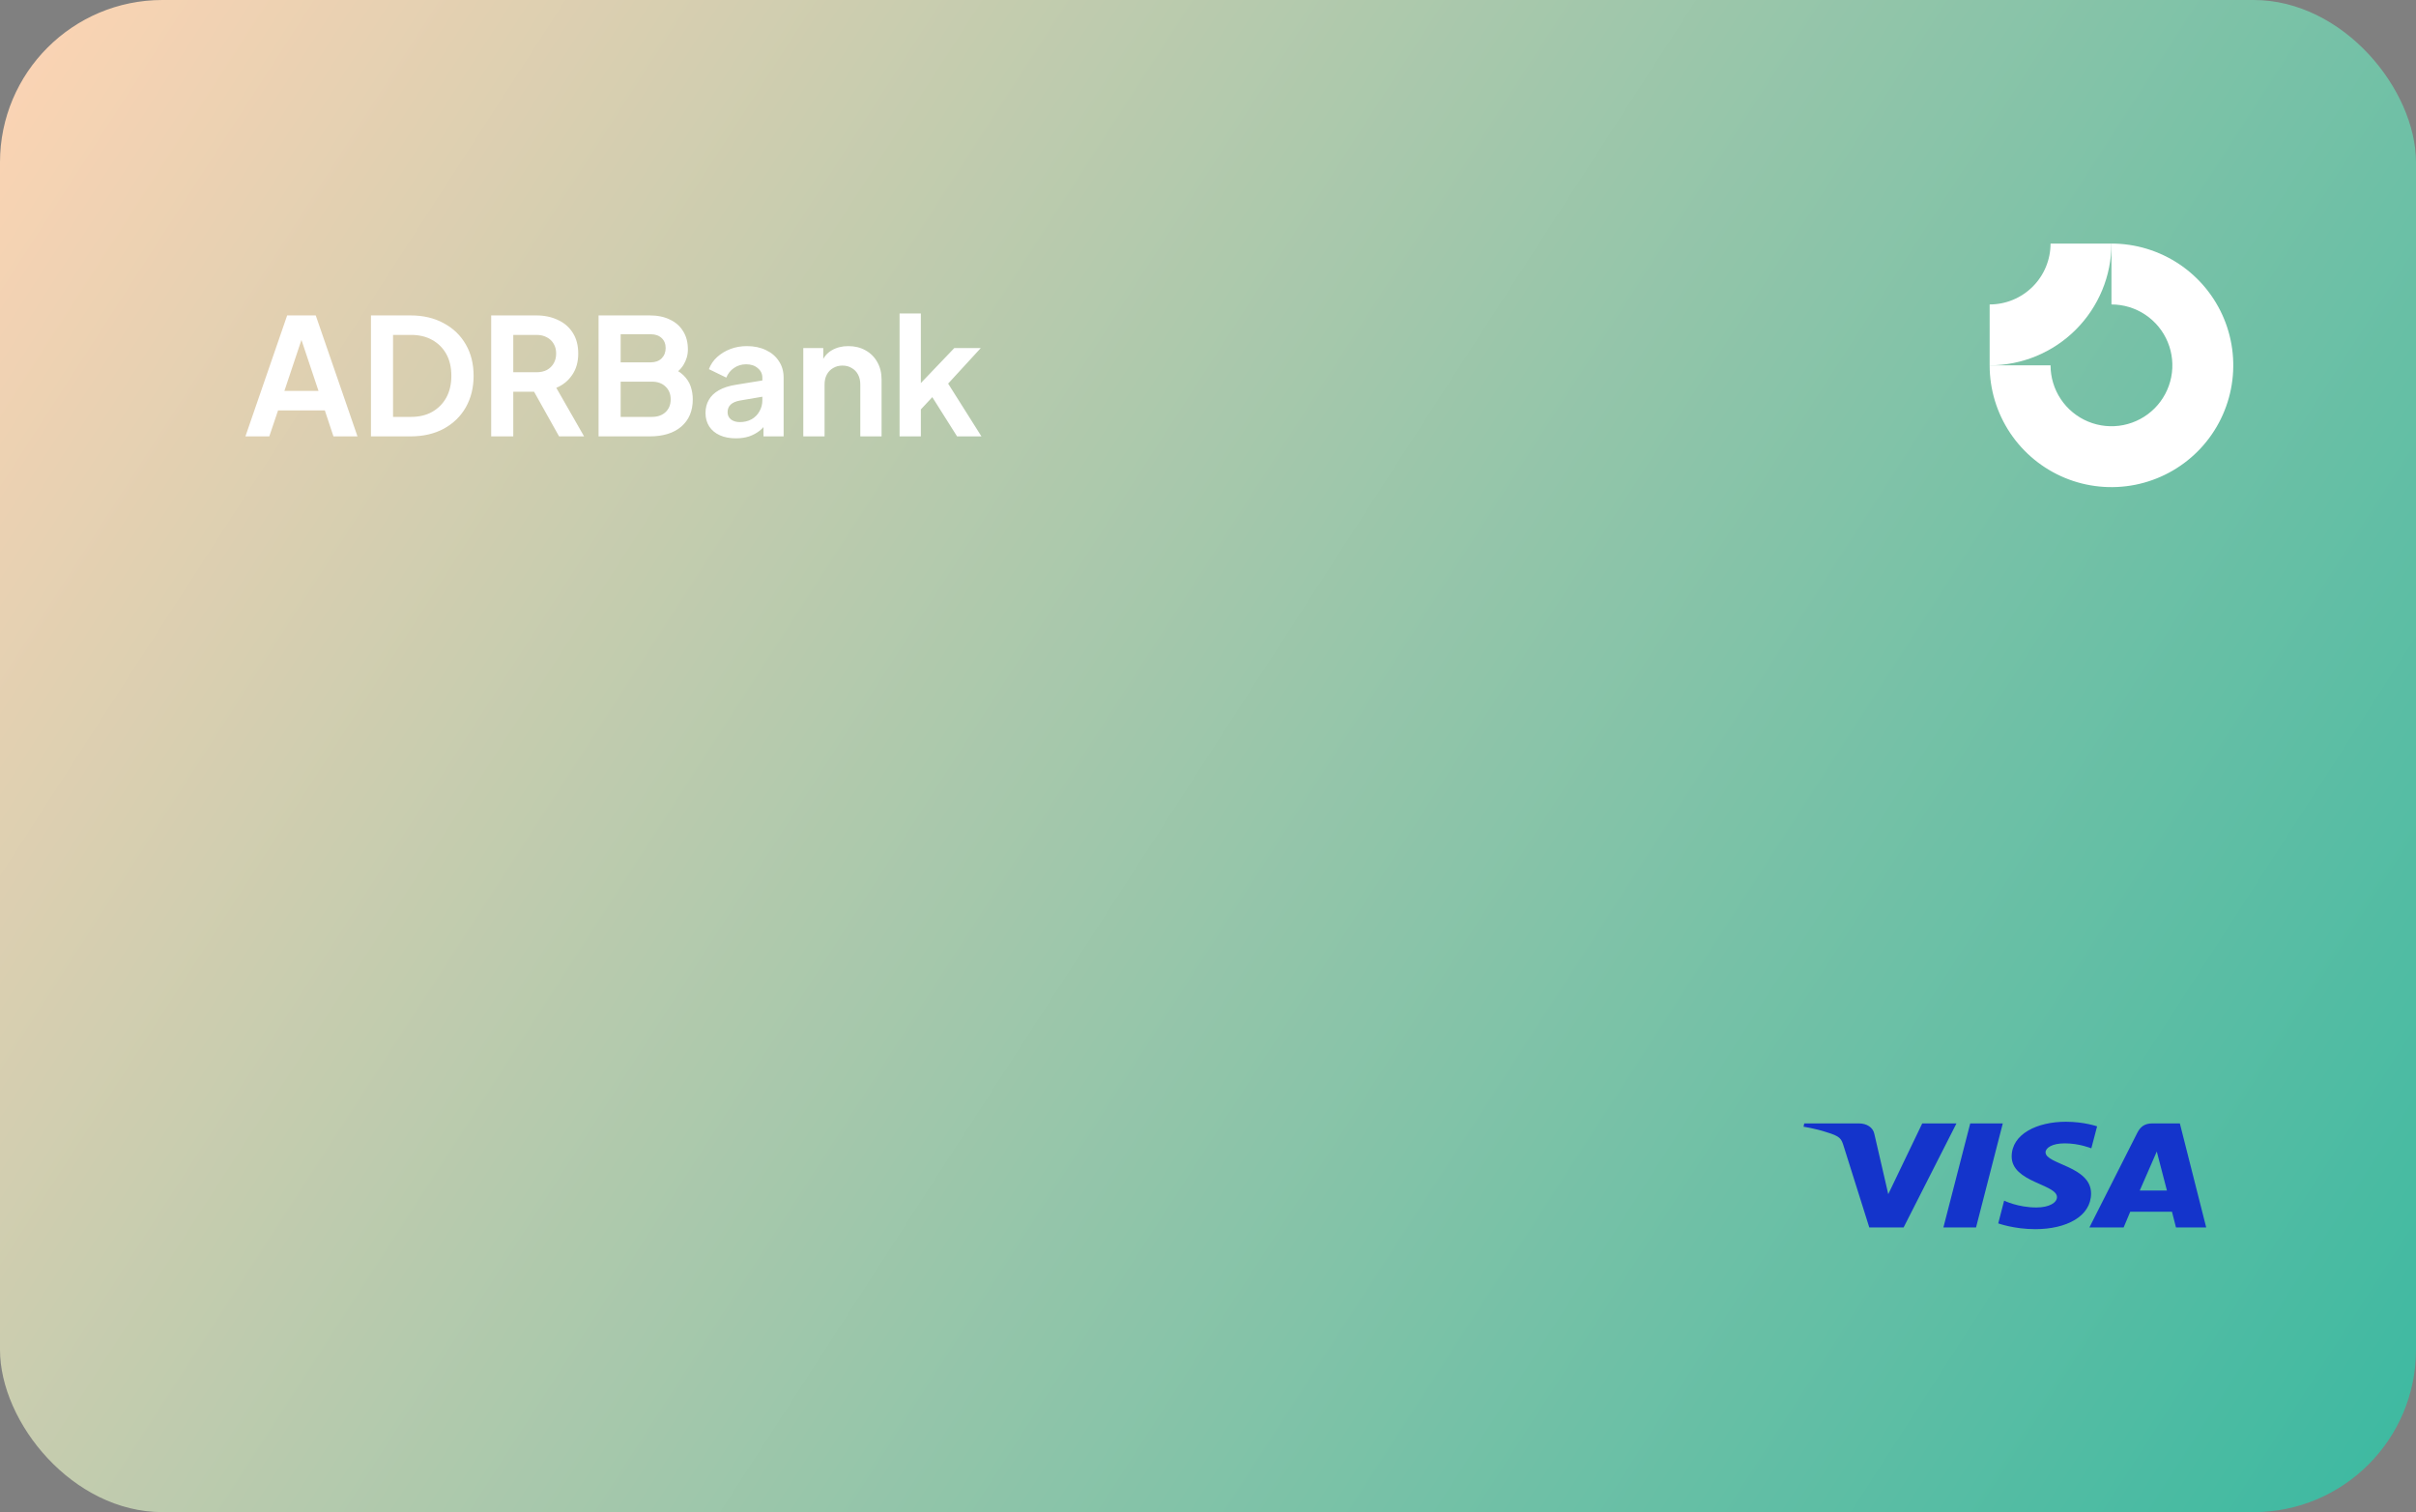 <svg width="238" height="149" viewBox="0 0 238 149" fill="none" xmlns="http://www.w3.org/2000/svg">
<rect x="0" y="0" width="238" height="149" fill="#808080" stroke="none"/>
<rect width="238" height="149" rx="16" fill="url(#paint0_linear_504_47)"/>
<path d="M24.176 43L28.288 31.08H31.104L35.216 43H32.848L32 40.44H27.392L26.528 43H24.176ZM28.016 38.52H31.376L29.392 32.584H30L28.016 38.52ZM36.543 43V31.08H40.431C41.689 31.08 42.783 31.336 43.711 31.848C44.649 32.349 45.375 33.048 45.887 33.944C46.399 34.829 46.655 35.859 46.655 37.032C46.655 38.195 46.399 39.229 45.887 40.136C45.375 41.032 44.649 41.736 43.711 42.248C42.783 42.749 41.689 43 40.431 43H36.543ZM38.719 41.08H40.479C41.289 41.08 41.988 40.915 42.575 40.584C43.172 40.243 43.636 39.773 43.967 39.176C44.297 38.568 44.463 37.853 44.463 37.032C44.463 36.2 44.297 35.485 43.967 34.888C43.636 34.291 43.172 33.827 42.575 33.496C41.988 33.165 41.289 33 40.479 33H38.719V41.08ZM48.386 43V31.08H52.818C53.629 31.08 54.344 31.229 54.962 31.528C55.592 31.816 56.082 32.243 56.434 32.808C56.786 33.363 56.962 34.04 56.962 34.84C56.962 35.661 56.765 36.36 56.37 36.936C55.986 37.512 55.464 37.939 54.802 38.216L57.538 43H55.074L52.146 37.768L53.554 38.6H50.562V43H48.386ZM50.562 36.68H52.85C53.245 36.68 53.586 36.605 53.874 36.456C54.162 36.296 54.386 36.077 54.546 35.8C54.706 35.523 54.786 35.203 54.786 34.84C54.786 34.467 54.706 34.147 54.546 33.88C54.386 33.603 54.162 33.389 53.874 33.24C53.586 33.08 53.245 33 52.85 33H50.562V36.68ZM58.965 43V31.08H63.989C64.778 31.08 65.45 31.219 66.004 31.496C66.57 31.763 67.002 32.147 67.3 32.648C67.61 33.139 67.764 33.736 67.764 34.44C67.764 34.984 67.615 35.496 67.317 35.976C67.028 36.445 66.564 36.835 65.924 37.144V36.136C66.511 36.36 66.975 36.637 67.317 36.968C67.658 37.299 67.898 37.667 68.037 38.072C68.175 38.477 68.245 38.904 68.245 39.352C68.245 40.493 67.866 41.389 67.109 42.04C66.362 42.68 65.322 43 63.989 43H58.965ZM61.141 41.08H64.213C64.778 41.08 65.226 40.925 65.556 40.616C65.898 40.296 66.069 39.875 66.069 39.352C66.069 38.829 65.898 38.408 65.556 38.088C65.226 37.768 64.778 37.608 64.213 37.608H61.141V41.08ZM61.141 35.704H64.1C64.549 35.704 64.906 35.576 65.172 35.32C65.439 35.053 65.573 34.712 65.573 34.296C65.573 33.88 65.439 33.549 65.172 33.304C64.906 33.059 64.549 32.936 64.1 32.936H61.141V35.704ZM72.491 43.192C71.883 43.192 71.355 43.091 70.907 42.888C70.459 42.685 70.112 42.397 69.867 42.024C69.622 41.64 69.499 41.197 69.499 40.696C69.499 40.216 69.606 39.789 69.819 39.416C70.032 39.032 70.363 38.712 70.811 38.456C71.259 38.2 71.824 38.019 72.507 37.912L75.355 37.448V39.048L72.907 39.464C72.491 39.539 72.182 39.672 71.979 39.864C71.776 40.056 71.675 40.307 71.675 40.616C71.675 40.915 71.787 41.155 72.011 41.336C72.246 41.507 72.534 41.592 72.875 41.592C73.312 41.592 73.696 41.501 74.027 41.32C74.368 41.128 74.63 40.867 74.811 40.536C75.003 40.205 75.099 39.843 75.099 39.448V37.208C75.099 36.835 74.95 36.525 74.651 36.28C74.363 36.024 73.979 35.896 73.499 35.896C73.051 35.896 72.651 36.019 72.299 36.264C71.958 36.499 71.707 36.813 71.547 37.208L69.835 36.376C70.006 35.917 70.272 35.523 70.635 35.192C71.008 34.851 71.446 34.584 71.947 34.392C72.448 34.2 72.992 34.104 73.579 34.104C74.294 34.104 74.923 34.237 75.467 34.504C76.011 34.76 76.432 35.123 76.731 35.592C77.04 36.051 77.195 36.589 77.195 37.208V43H75.211V41.512L75.659 41.48C75.435 41.853 75.168 42.168 74.859 42.424C74.55 42.669 74.198 42.861 73.803 43C73.408 43.128 72.971 43.192 72.491 43.192ZM79.132 43V34.296H81.1V36.008L80.94 35.704C81.143 35.181 81.474 34.787 81.932 34.52C82.402 34.243 82.946 34.104 83.564 34.104C84.204 34.104 84.77 34.243 85.26 34.52C85.762 34.797 86.151 35.187 86.428 35.688C86.706 36.179 86.844 36.749 86.844 37.4V43H84.748V37.896C84.748 37.512 84.674 37.181 84.524 36.904C84.375 36.627 84.167 36.413 83.9 36.264C83.644 36.104 83.34 36.024 82.988 36.024C82.647 36.024 82.343 36.104 82.076 36.264C81.81 36.413 81.602 36.627 81.452 36.904C81.303 37.181 81.228 37.512 81.228 37.896V43H79.132ZM88.617 43V30.888H90.713V38.824L89.913 38.584L94.009 34.296H96.617L93.401 37.8L96.681 43H94.281L91.433 38.488L92.681 38.232L90.057 41.048L90.713 39.768V43H88.617Z" fill="white"/>
<g clip-path="url(#clip0_504_47)">
<path fill-rule="evenodd" clip-rule="evenodd" d="M211.333 31.011C210.347 30.352 209.187 30 208 30V24C210.373 24 212.693 24.704 214.667 26.022C216.64 27.341 218.178 29.215 219.087 31.408C219.995 33.6 220.232 36.013 219.769 38.341C219.306 40.669 218.164 42.807 216.485 44.485C214.807 46.163 212.669 47.306 210.341 47.769C208.013 48.232 205.6 47.995 203.408 47.087C201.215 46.178 199.341 44.64 198.022 42.667C196.704 40.693 196 38.373 196 36H202C202 37.187 202.352 38.347 203.011 39.333C203.67 40.32 204.608 41.089 205.704 41.543C206.8 41.997 208.007 42.116 209.171 41.885C210.334 41.653 211.404 41.082 212.243 40.243C213.082 39.404 213.653 38.334 213.885 37.17C214.116 36.007 213.997 34.8 213.543 33.704C213.089 32.608 212.32 31.671 211.333 31.011Z" fill="white"/>
<path fill-rule="evenodd" clip-rule="evenodd" d="M202 24C202 24.788 201.845 25.568 201.543 26.296C201.242 27.024 200.8 27.686 200.243 28.243C199.685 28.8 199.024 29.242 198.296 29.543C197.568 29.845 196.788 30 196 30L196 36C197.576 36 199.136 35.69 200.592 35.087C202.048 34.483 203.371 33.6 204.485 32.485C205.6 31.371 206.483 30.048 207.087 28.592C207.69 27.136 208 25.576 208 24L202 24Z" fill="white"/>
</g>
<path d="M203.503 110.534C200.686 110.534 198.17 111.736 198.17 113.957C198.17 116.505 202.633 116.68 202.633 117.96C202.633 118.499 201.884 118.981 200.603 118.981C198.786 118.981 197.427 118.307 197.427 118.307L196.846 120.549C196.846 120.549 198.411 121.118 200.488 121.118C203.568 121.118 205.991 119.857 205.991 117.598C205.991 114.906 201.508 114.735 201.508 113.547C201.508 113.125 202.124 112.663 203.401 112.663C204.841 112.663 206.017 113.153 206.017 113.153L206.586 110.988C206.586 110.988 205.307 110.534 203.503 110.534V110.534ZM177.735 110.697L177.667 111.024C177.667 111.024 178.852 111.203 179.919 111.559C181.293 111.967 181.391 112.205 181.622 112.944L184.144 120.95H187.524L192.732 110.697H189.36L186.013 117.668L184.648 111.759C184.522 111.083 183.888 110.697 183.112 110.697H177.735V110.697ZM194.088 110.697L191.443 120.95H194.659L197.295 110.697H194.088V110.697ZM212.026 110.697C211.251 110.697 210.84 111.039 210.538 111.637L205.826 120.95H209.199L209.852 119.397H213.961L214.357 120.95H217.333L214.737 110.697H212.026V110.697ZM212.465 113.467L213.465 117.314H210.786L212.465 113.467V113.467Z" fill="#1434CB"/>
<defs>
<linearGradient id="paint0_linear_504_47" x1="0" y1="0" x2="235.92" y2="152.223" gradientUnits="userSpaceOnUse">
<stop stop-color="#FED4B4"/>
<stop offset="1" stop-color="#3BB9A1"/>
</linearGradient>
<clipPath id="clip0_504_47">
<rect width="24" height="24" fill="white" transform="translate(196 24)"/>
</clipPath>
</defs>
</svg>
